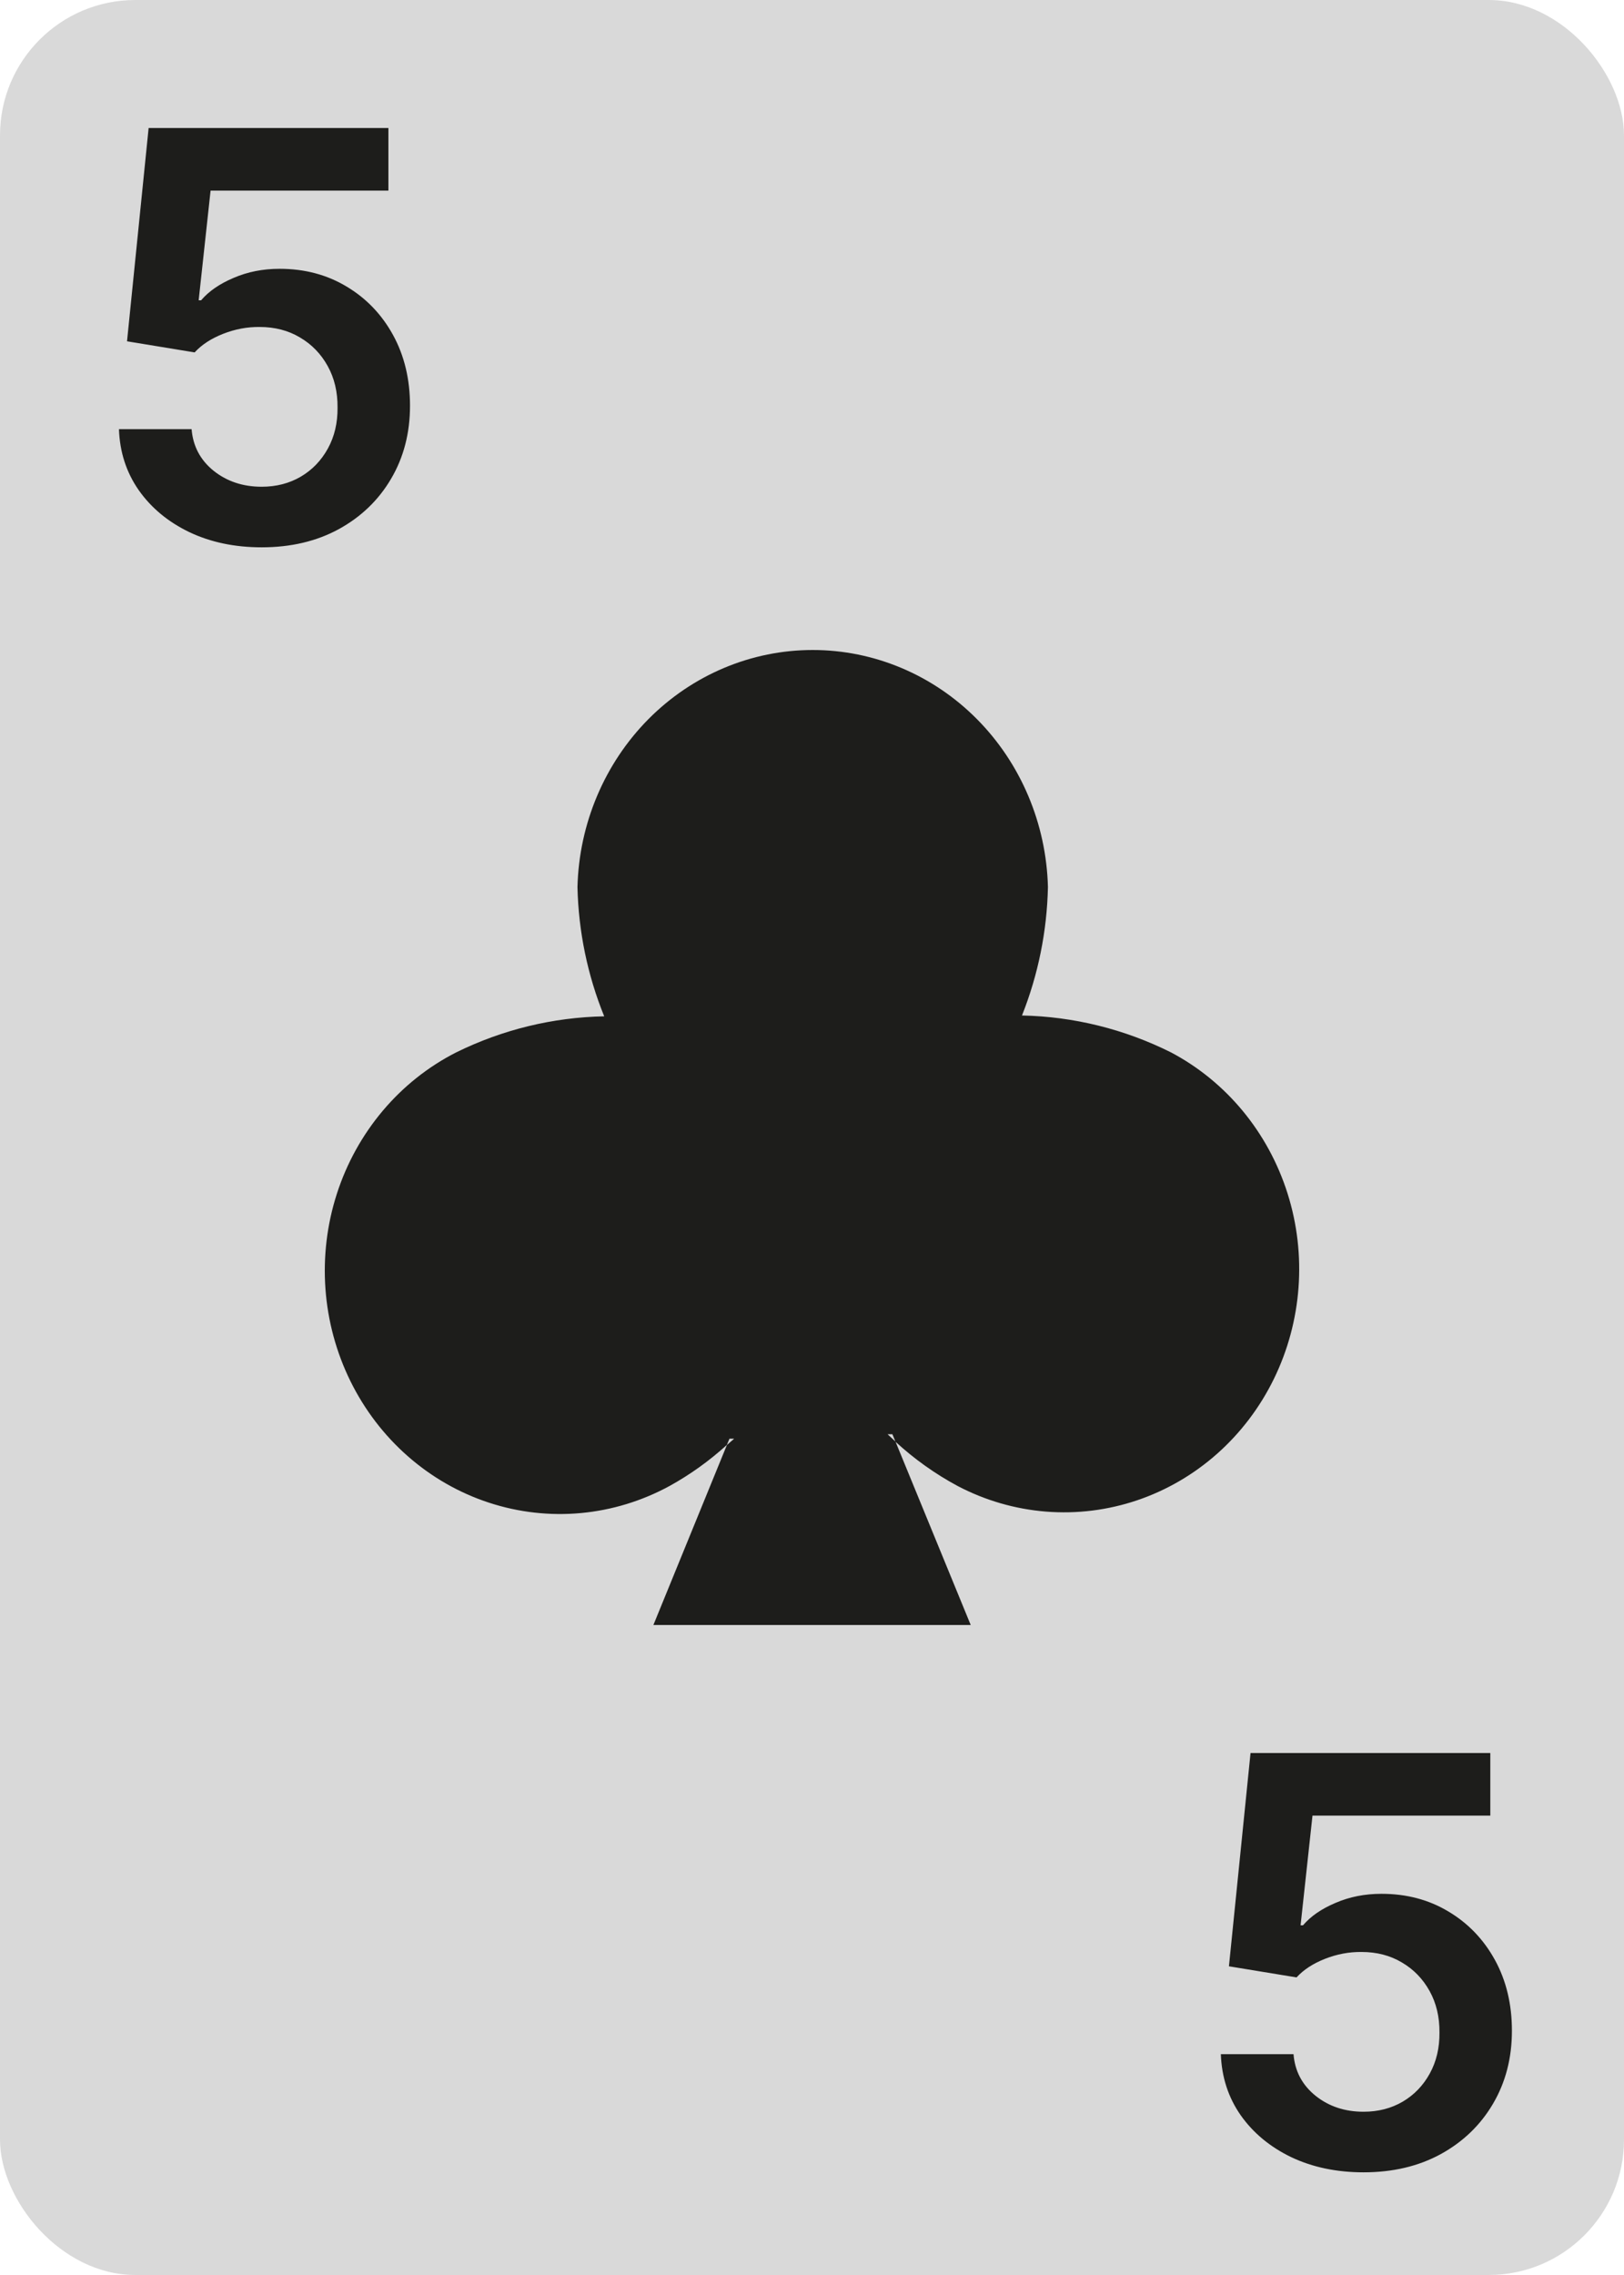 <svg width="60" height="84" viewBox="0 0 60 84" fill="none" xmlns="http://www.w3.org/2000/svg">
<rect width="60" height="84" rx="5" fill="#D9D9D9"/>
<path d="M47.065 50.912C46.55 51.966 45.838 52.904 44.971 53.674C44.104 54.443 43.099 55.028 42.014 55.395C40.928 55.762 39.783 55.904 38.644 55.813C37.505 55.722 36.394 55.4 35.376 54.865C34.55 54.421 33.78 53.873 33.084 53.233L32.97 52.956H32.792L33.084 53.227L35.864 60H24.14L26.855 53.356L27.123 53.122H26.95L26.855 53.35C26.209 53.937 25.5 54.446 24.741 54.865C23.723 55.42 22.607 55.761 21.461 55.867C20.314 55.973 19.158 55.842 18.061 55.482C16.963 55.122 15.946 54.54 15.068 53.769C14.19 52.999 13.469 52.056 12.946 50.995C12.424 49.934 12.11 48.777 12.024 47.59C11.938 46.402 12.081 45.209 12.445 44.08C12.809 42.95 13.387 41.907 14.144 41.01C14.901 40.113 15.823 39.381 16.857 38.856C18.567 38.015 20.43 37.562 22.323 37.526C21.708 36.014 21.372 34.395 21.335 32.754C21.394 30.412 22.336 28.186 23.959 26.55C25.583 24.915 27.759 24 30.026 24C32.292 24 34.469 24.915 36.092 26.55C37.716 28.186 38.657 30.412 38.717 32.754C38.682 34.382 38.357 35.989 37.758 37.495C39.665 37.534 41.542 37.998 43.26 38.856C45.308 39.936 46.858 41.812 47.571 44.071C48.285 46.331 48.102 48.791 47.065 50.912Z" fill="#1D1D1B"/>
<path d="M50.378 80.209C49.383 80.209 48.494 80.022 47.708 79.65C46.923 79.272 46.299 78.755 45.836 78.098C45.379 77.442 45.135 76.691 45.105 75.846H47.79C47.84 76.473 48.111 76.985 48.603 77.382C49.095 77.775 49.687 77.972 50.378 77.972C50.92 77.972 51.402 77.847 51.825 77.599C52.247 77.35 52.58 77.005 52.824 76.562C53.068 76.12 53.187 75.615 53.182 75.048C53.187 74.472 53.065 73.96 52.816 73.512C52.568 73.065 52.227 72.714 51.795 72.461C51.362 72.202 50.865 72.073 50.303 72.073C49.846 72.068 49.396 72.152 48.953 72.326C48.511 72.5 48.16 72.729 47.902 73.012L45.404 72.602L46.202 64.727H55.061V67.039H48.491L48.051 71.088H48.141C48.424 70.755 48.824 70.479 49.341 70.261C49.858 70.037 50.425 69.925 51.041 69.925C51.966 69.925 52.791 70.144 53.517 70.581C54.243 71.014 54.815 71.61 55.233 72.371C55.65 73.132 55.859 74.002 55.859 74.981C55.859 75.99 55.625 76.89 55.158 77.681C54.696 78.466 54.052 79.085 53.227 79.538C52.406 79.985 51.457 80.209 50.378 80.209Z" fill="#1D1D1B"/>
<path d="M9.667 20.209C8.673 20.209 7.783 20.022 6.997 19.649C6.212 19.272 5.588 18.755 5.125 18.098C4.668 17.442 4.424 16.691 4.395 15.846H7.079C7.129 16.473 7.4 16.985 7.892 17.383C8.384 17.775 8.976 17.972 9.667 17.972C10.209 17.972 10.691 17.847 11.114 17.599C11.536 17.35 11.869 17.005 12.113 16.562C12.357 16.12 12.476 15.615 12.471 15.048C12.476 14.472 12.354 13.96 12.105 13.512C11.857 13.065 11.516 12.714 11.084 12.461C10.651 12.202 10.154 12.073 9.592 12.073C9.135 12.068 8.685 12.152 8.243 12.326C7.8 12.5 7.45 12.729 7.191 13.012L4.693 12.602L5.491 4.727H14.35V7.039H7.78L7.34 11.088H7.43C7.713 10.755 8.113 10.479 8.63 10.261C9.147 10.037 9.714 9.925 10.331 9.925C11.255 9.925 12.081 10.144 12.806 10.581C13.532 11.014 14.104 11.61 14.522 12.371C14.939 13.132 15.148 14.002 15.148 14.981C15.148 15.99 14.914 16.89 14.447 17.681C13.985 18.466 13.341 19.085 12.516 19.538C11.695 19.985 10.746 20.209 9.667 20.209Z" fill="#1D1D1B"/>
</svg>
